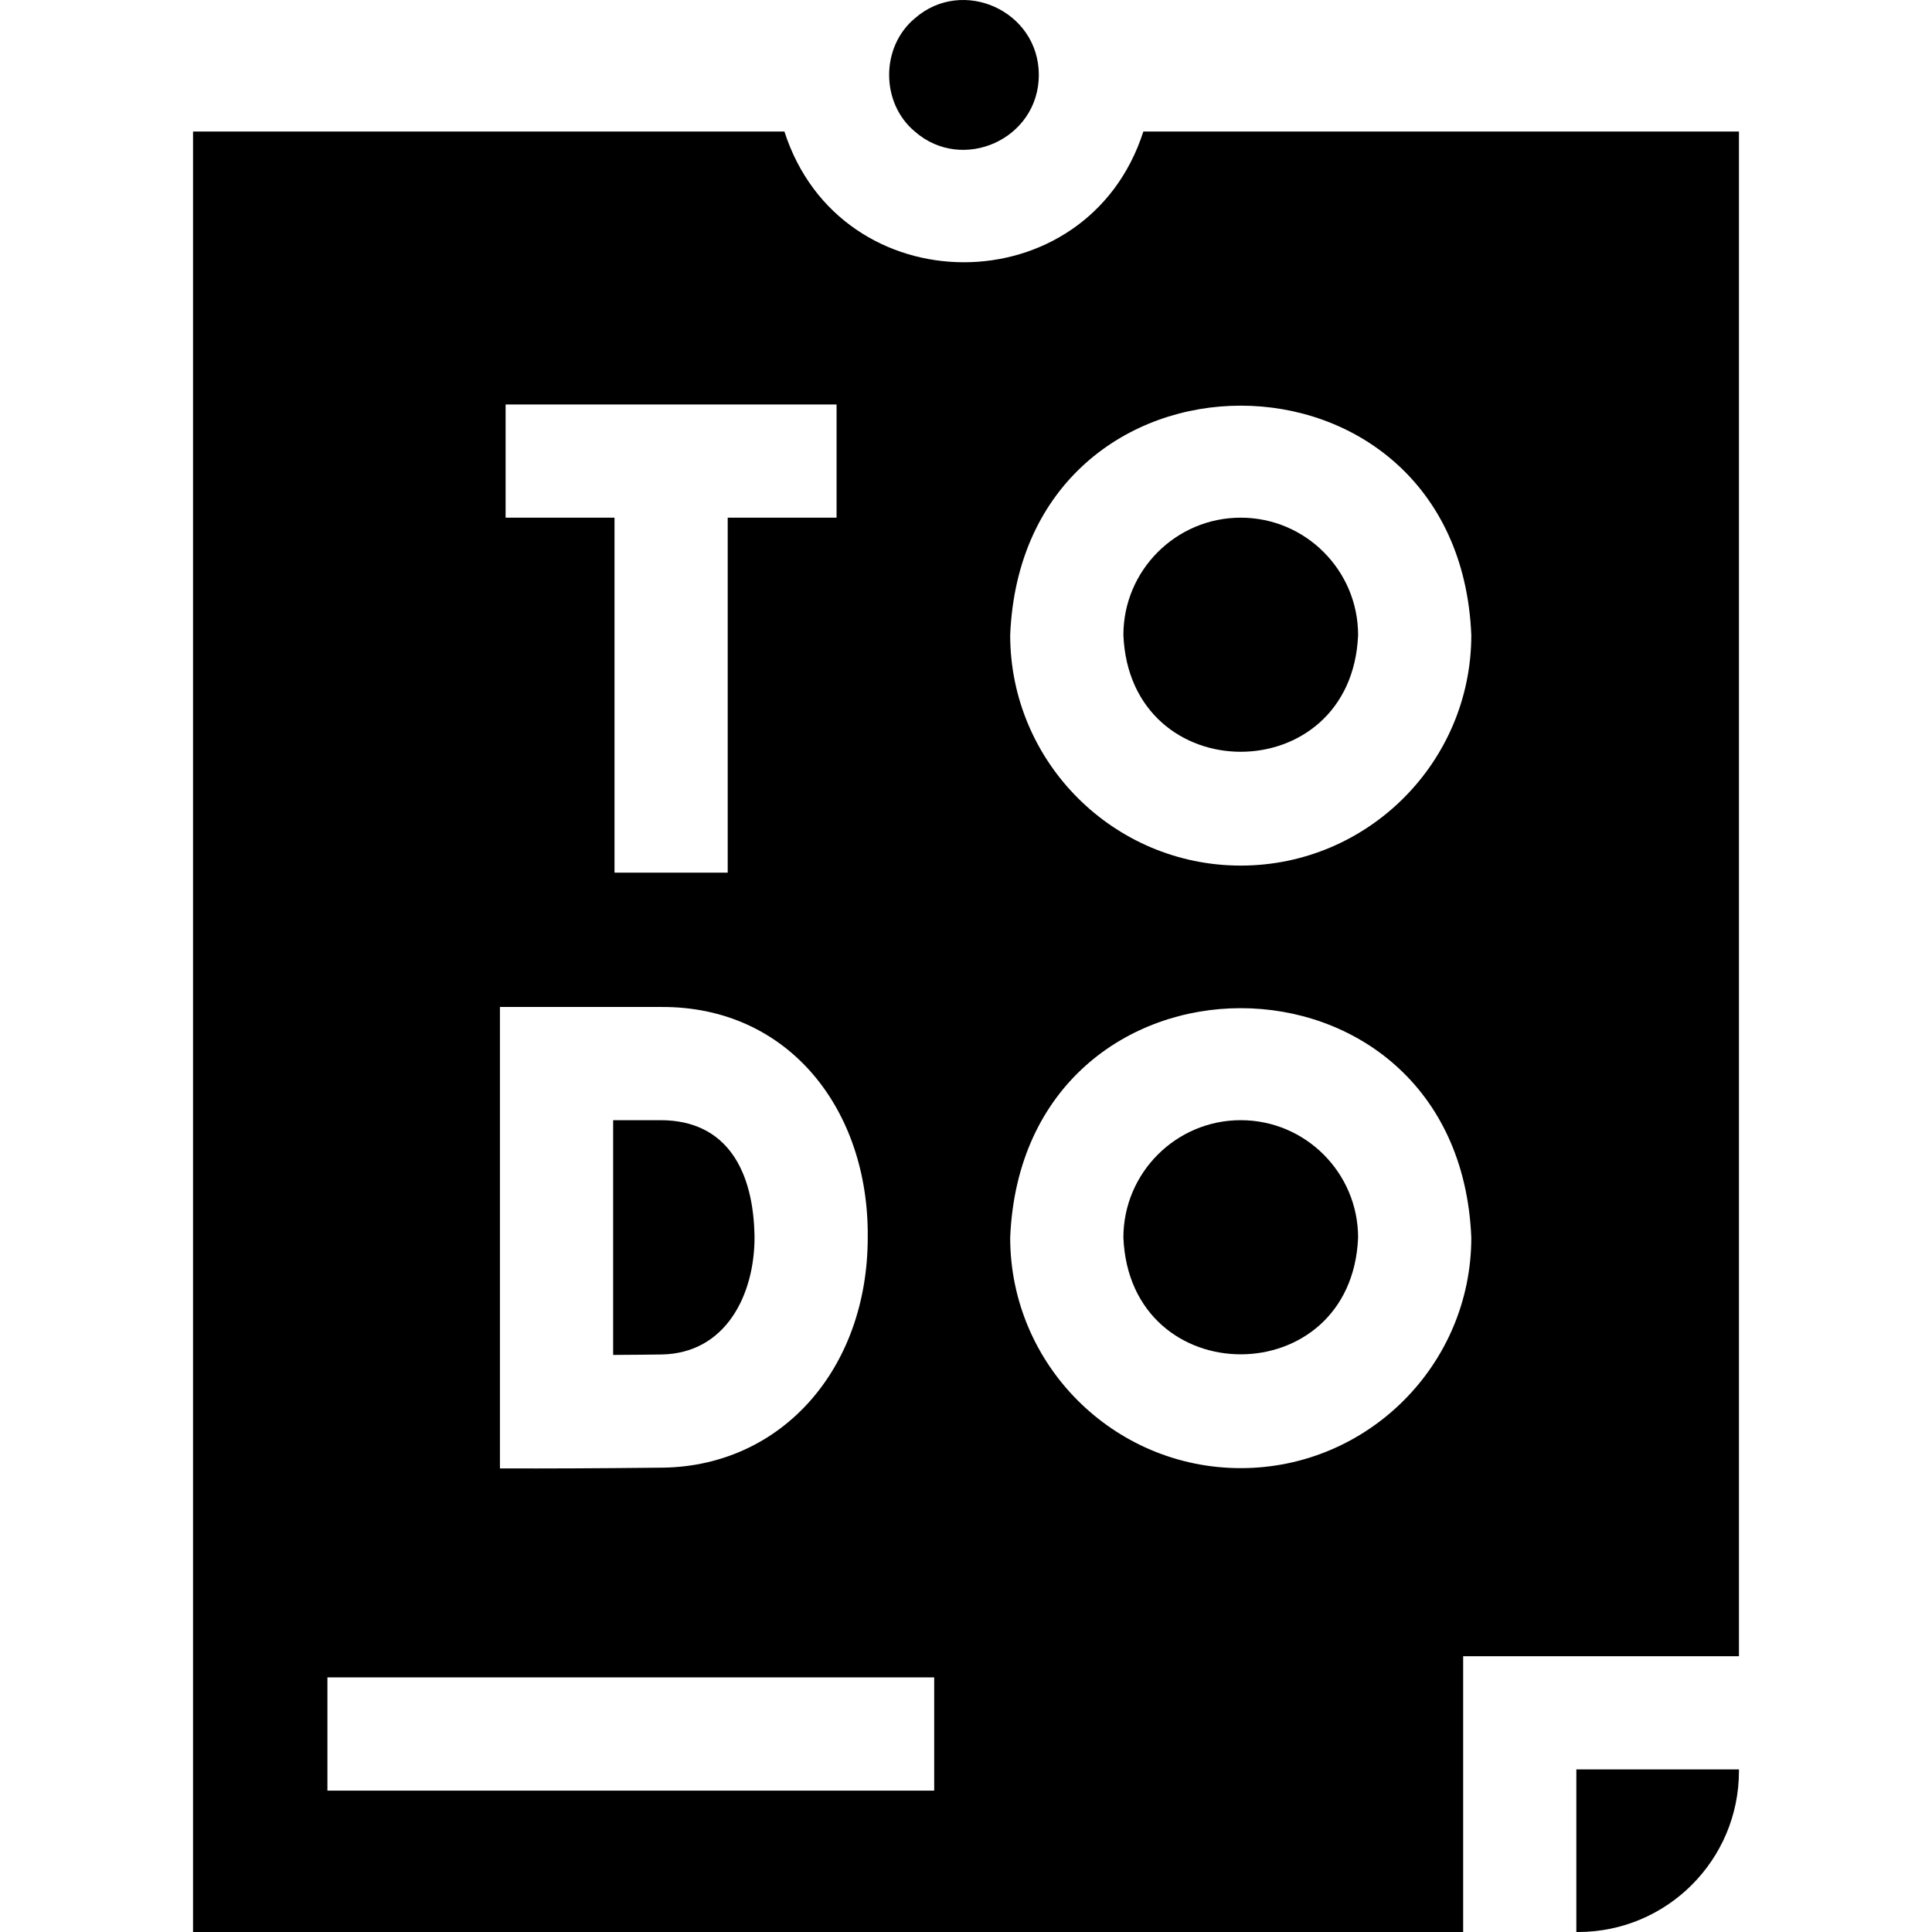 <svg id="Capa_1" enable-background="new 0 0 511.998 511.998" height="512" viewBox="0 0 511.998 511.998" width="512" xmlns="http://www.w3.org/2000/svg"><g><path d="m302.999 34.858c-14.856 46.204-80.282 46.175-95.12 0h-156.72v477.14h336.59v-73.09h73.09v-404.05zm-169.01 72.33h87.71v30h-28.85v94.07h-30v-94.07h-28.86zm-1.5 159.67h42.67c33.879-.228 55.131 27.271 54.8 61.03 0 34.87-22.78 60.54-54.15 61.05-19.167.203-29.635.232-43.32.21zm115.08 207.67h-160.8v-30h160.8zm81.24-85.46c-33.69 0-61.1-27.41-61.1-61.1 3.354-81.071 118.859-81.048 122.2 0 0 33.69-27.41 61.1-61.1 61.1zm0-159.68c-33.69 0-61.1-27.41-61.1-61.1 3.357-81.057 118.855-81.034 122.2 0 0 33.69-27.41 61.1-61.1 61.1z"/><path d="m242.439 34.858c12.641 11.068 32.859 2.019 32.86-15-.002-17.019-20.221-26.069-32.86-15-9.079 7.585-9.081 22.416 0 30z"/><path d="m199.959 327.888c-.218-17.531-7.251-30.964-24.8-31.03h-12.67v62.21c4.84-.03 9.75-.07 12.83-.12 17.02-.28 24.64-15.8 24.64-31.06z"/><path d="m328.809 296.858c-17.15 0-31.1 13.96-31.1 31.11 1.706 41.259 60.5 41.247 62.2 0 0-17.15-13.95-31.11-31.1-31.11z"/><path d="m328.809 137.188c-17.15 0-31.1 13.95-31.1 31.1 1.706 41.259 60.5 41.247 62.2 0 0-17.15-13.95-31.1-31.1-31.1z"/><path d="m417.749 511.998h.45c23.549 0 42.64-19.091 42.64-42.64v-.45h-43.09z"/></g></svg>